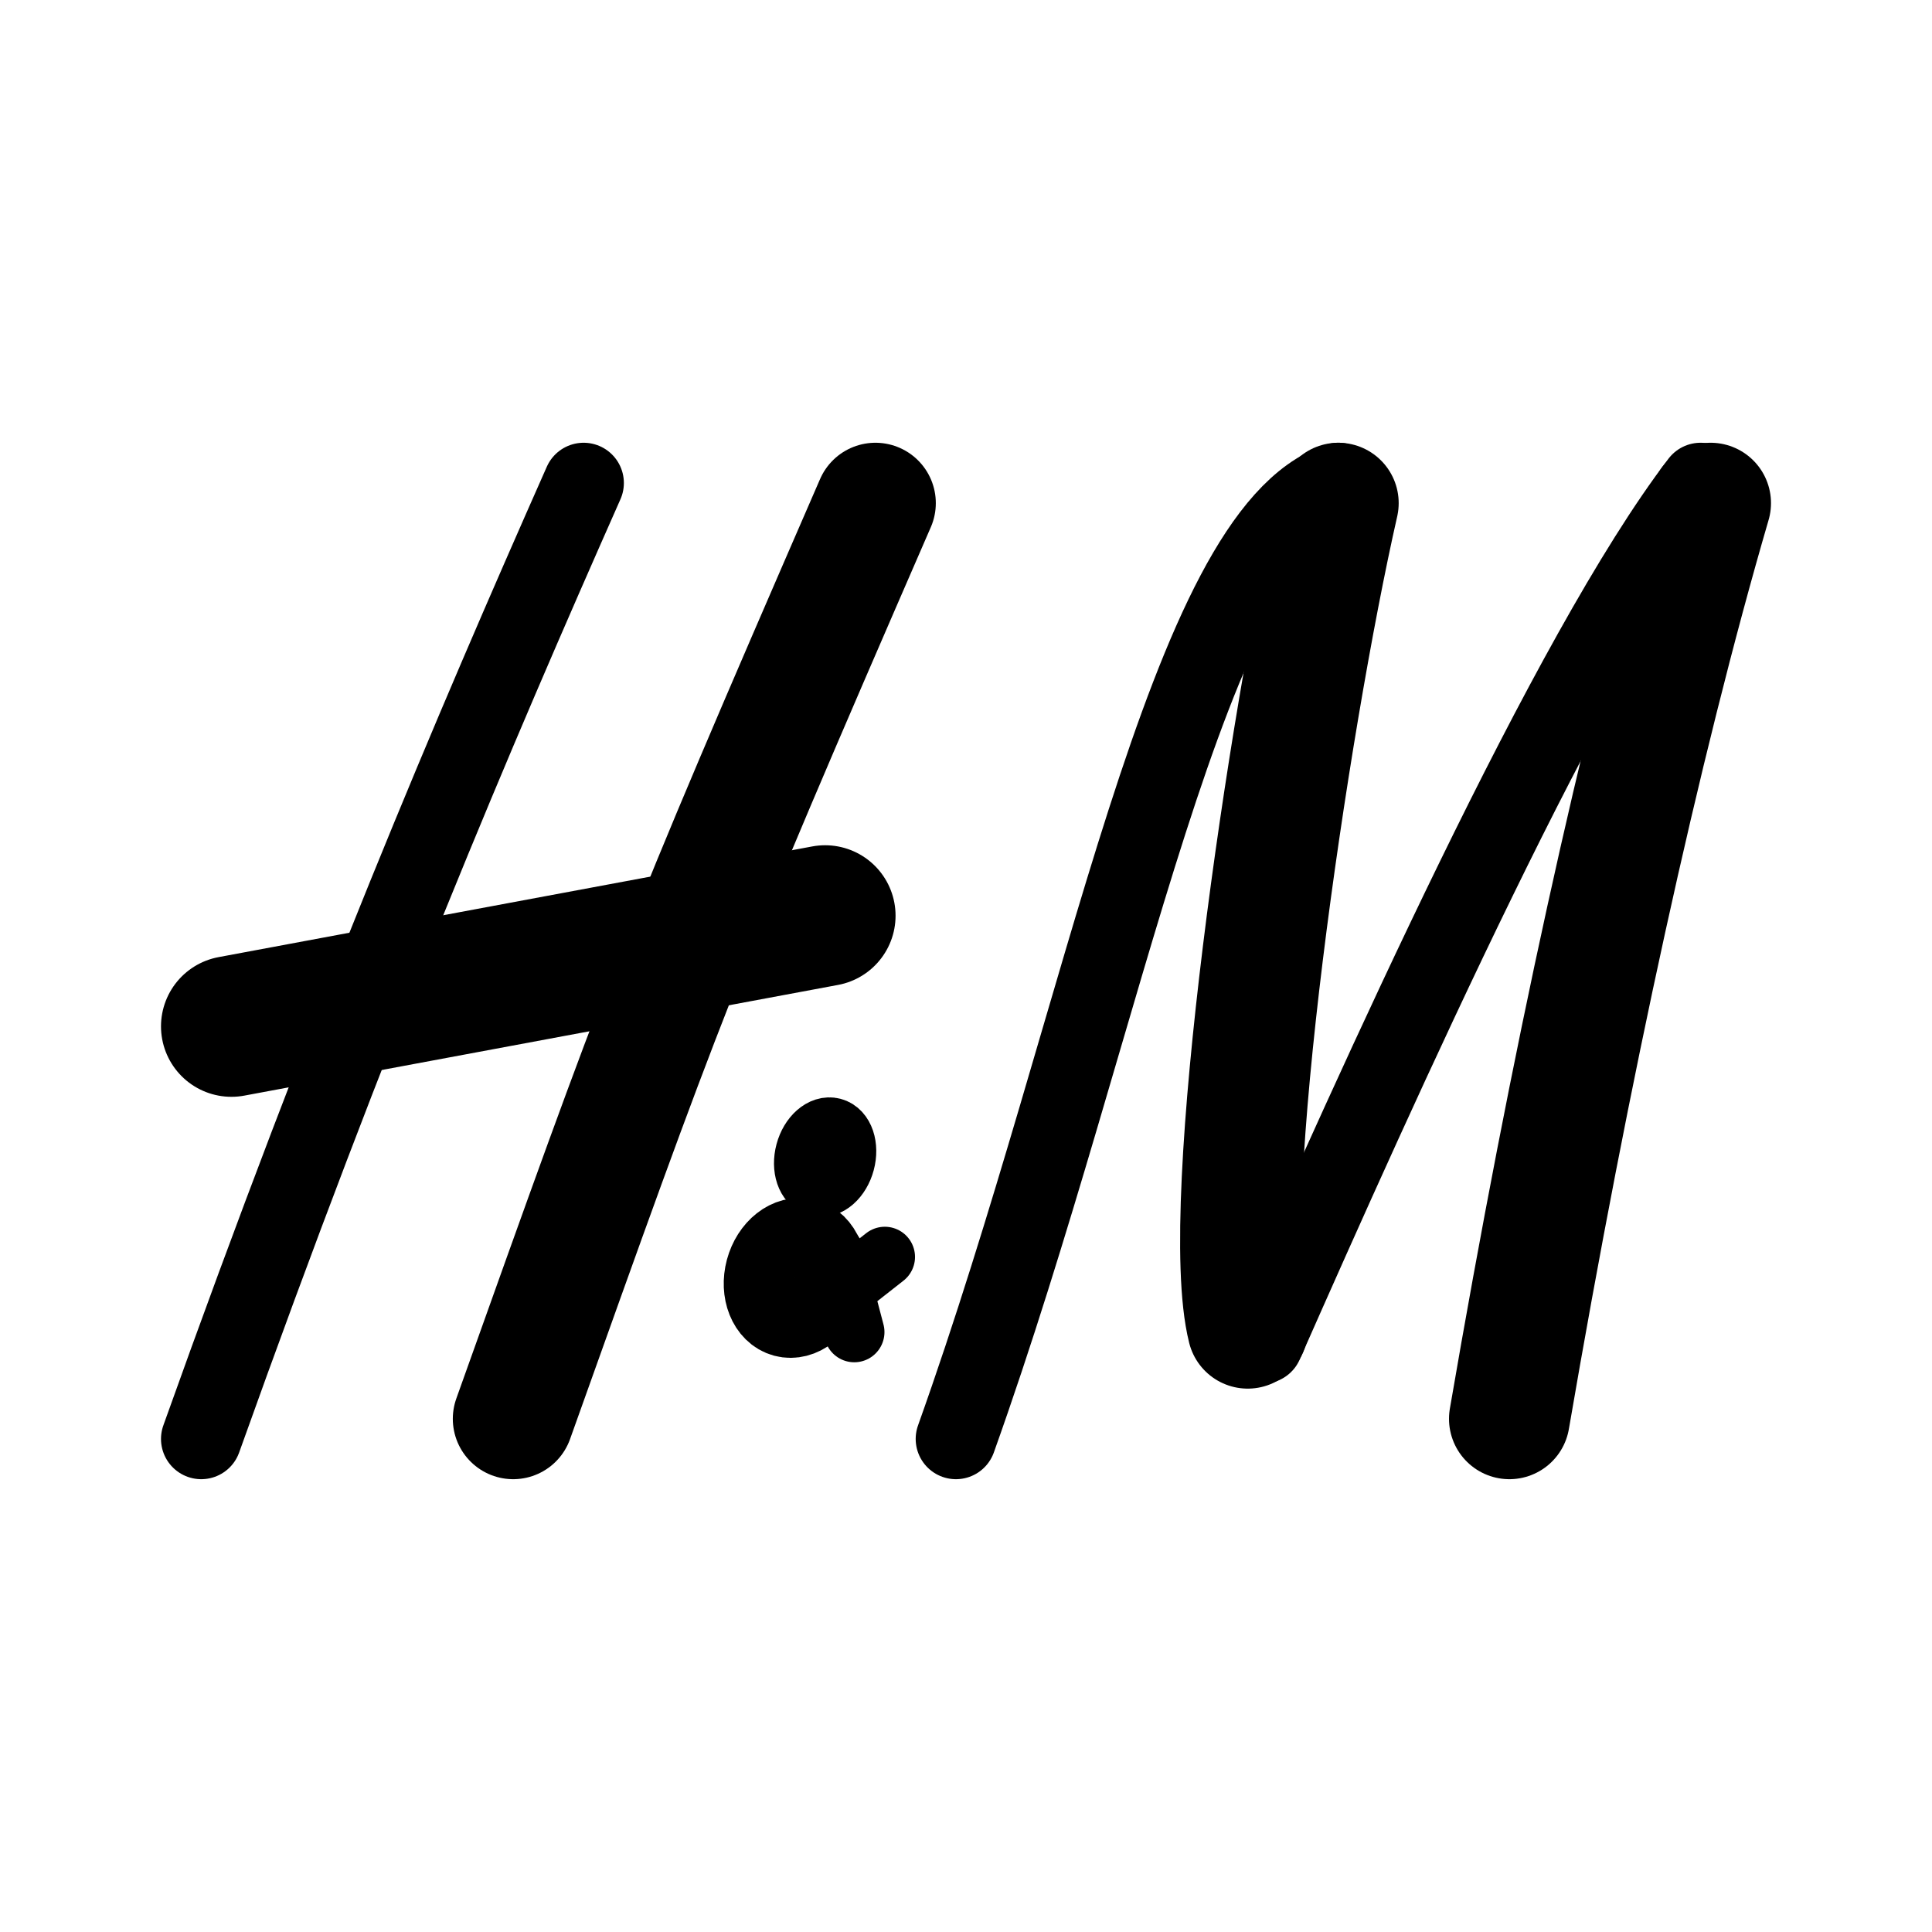 <svg xmlns="http://www.w3.org/2000/svg" width="192" height="192" fill="none" viewBox="0 0 192 192" stroke="#000" stroke-linejoin="round" stroke-width="12"><ellipse cx="82" cy="115" stroke-width="6" rx="2" ry="3" transform="rotate(15 82 115)"/><ellipse cx="79" cy="127" stroke-width="8" rx="3" ry="4" transform="rotate(15 79 127)"/><path stroke-linecap="round" stroke-width="8" d="M58 48c-11 24.833-23 53-38 95m149-95c-13 17-32 59.5-43.5 85.5M133 48c-15 5-23 53-38 95"/><path stroke-linecap="round" d="M87 50c-20 46-21 49-36 91"/><path stroke-linecap="round" stroke-width="14" d="m82 91-59 11"/><path stroke-linecap="round" d="M170 50c-7 24-14 56-20 91m-17-91c-5 22-12 70-9 82"/><path stroke-linecap="round" stroke-width="6" d="m80.067 131.087 7.866-6.174m-5.088-.328 2.052 7.796"/></svg>